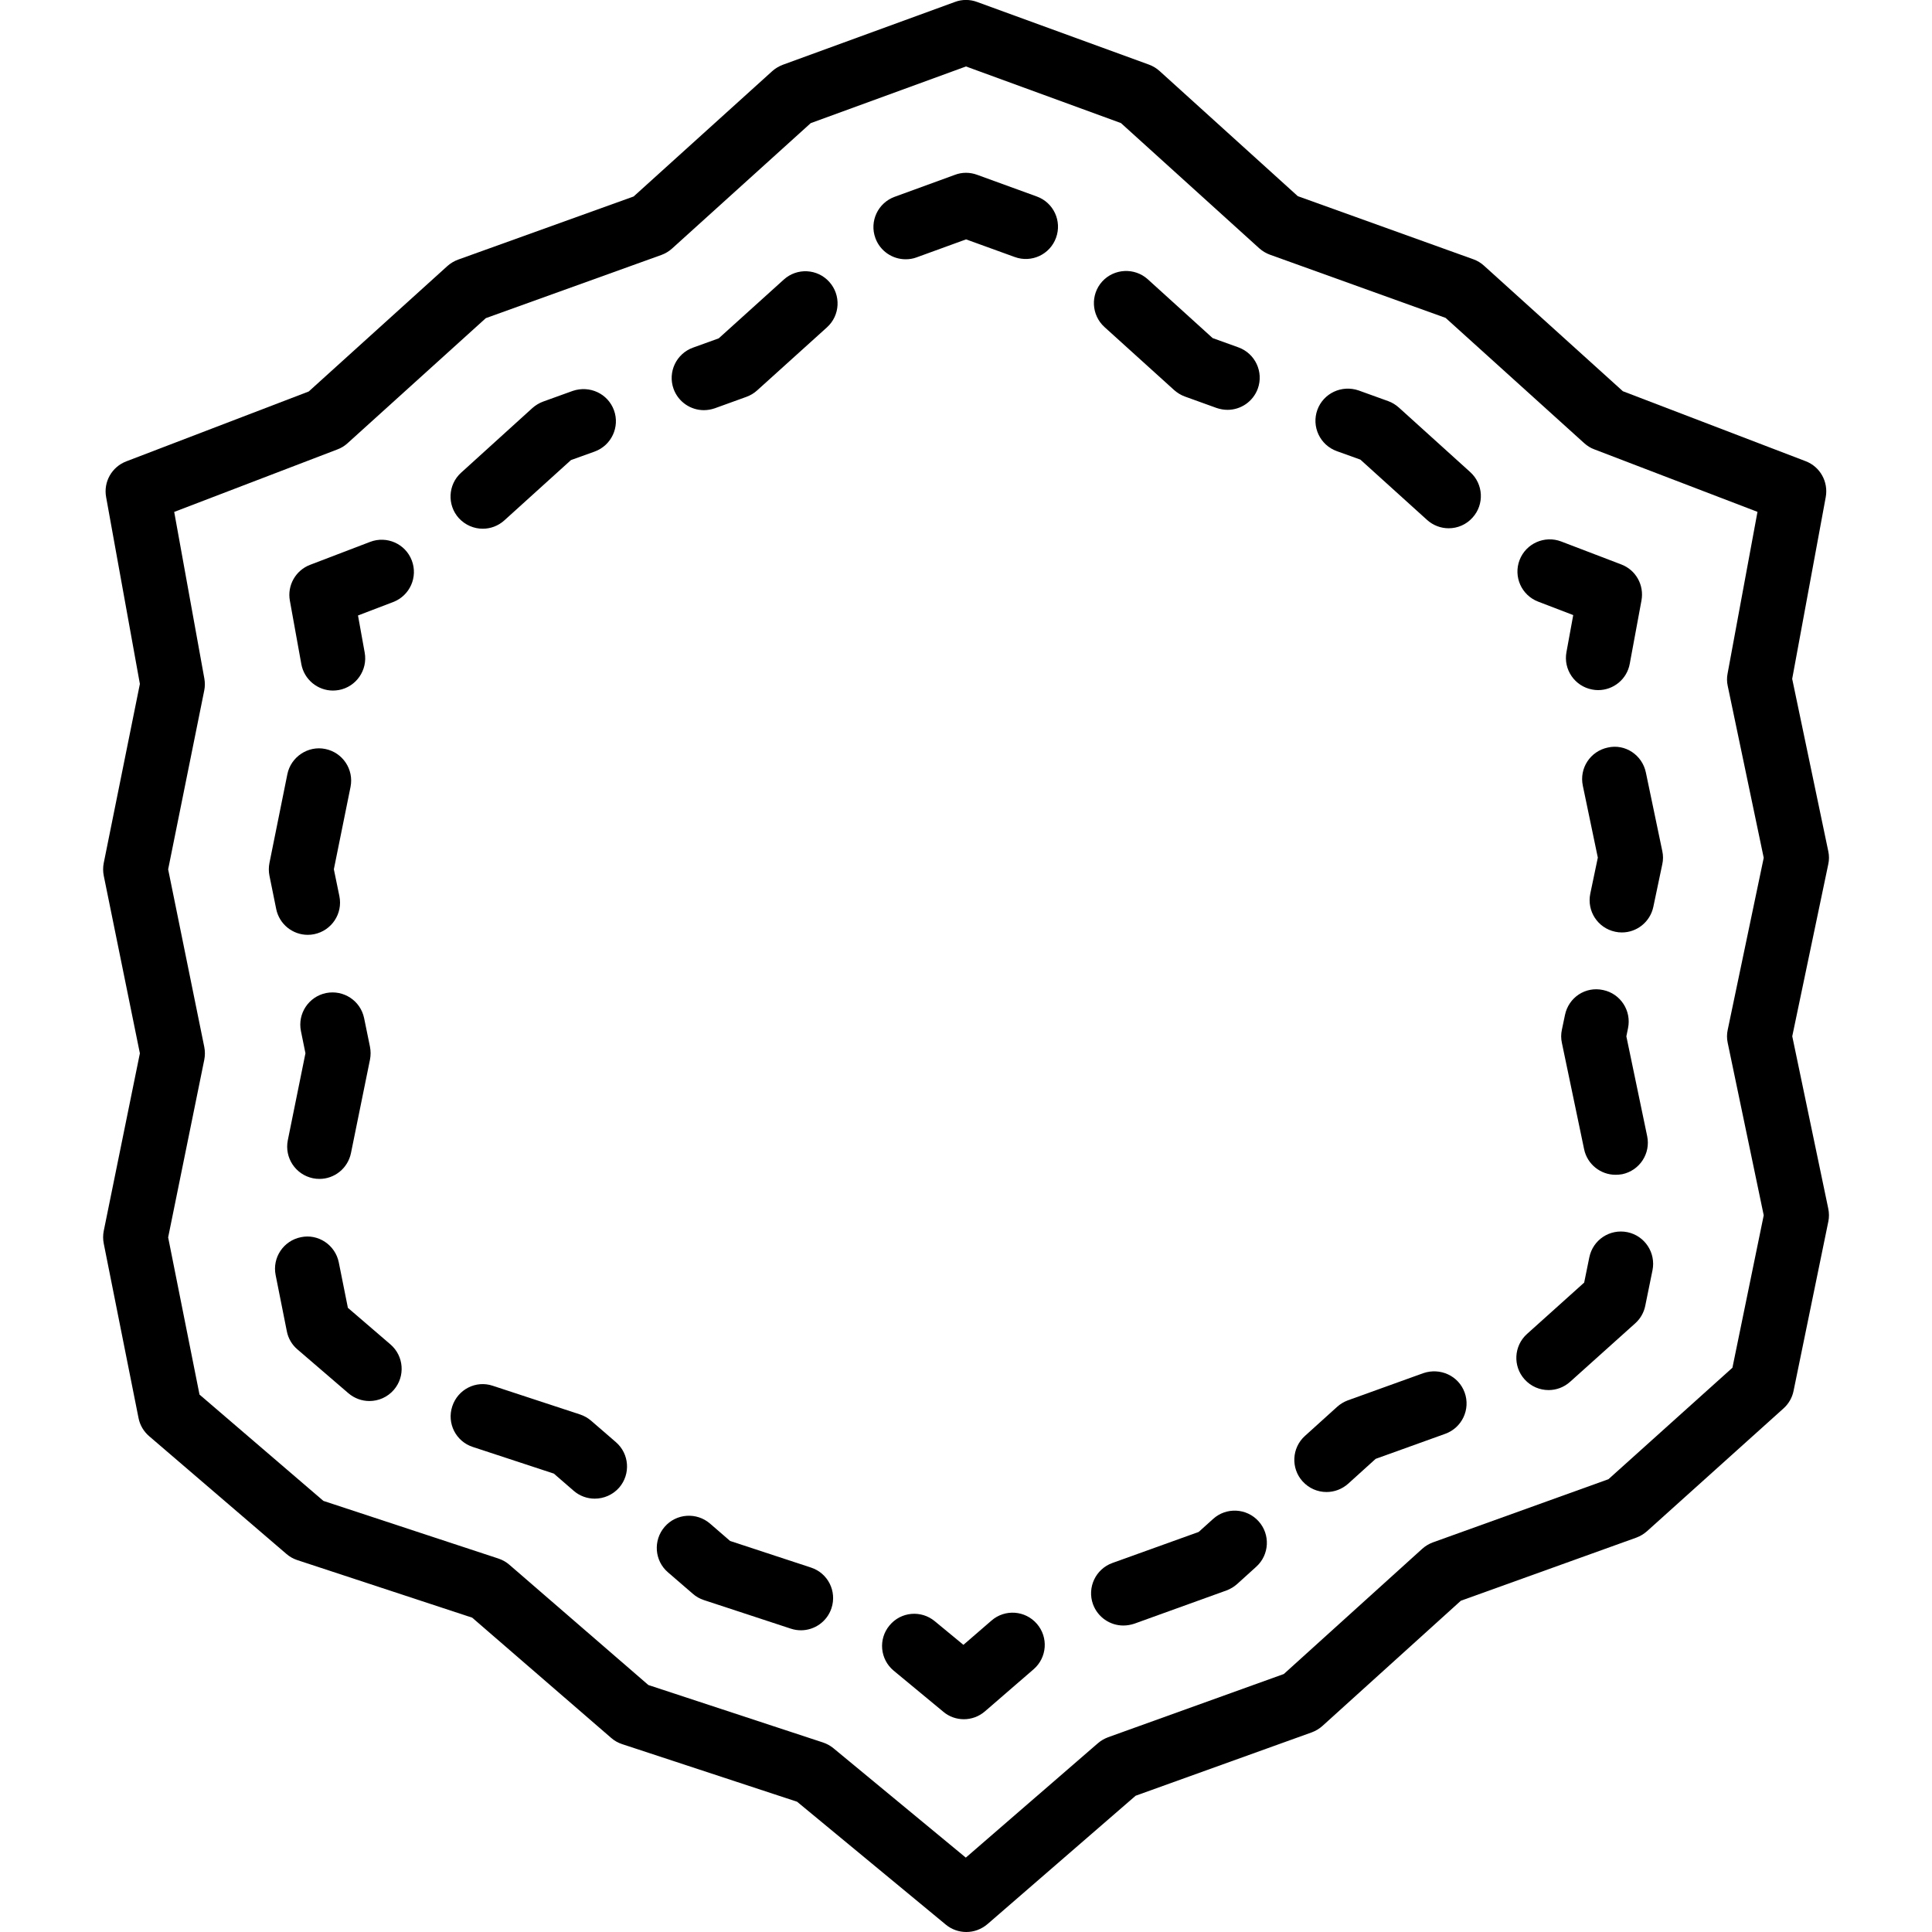 <?xml version="1.0" encoding="iso-8859-1"?>
<!-- Generator: Adobe Illustrator 19.2.1, SVG Export Plug-In . SVG Version: 6.00 Build 0)  -->
<svg version="1.1" xmlns="http://www.w3.org/2000/svg" xmlns:xlink="http://www.w3.org/1999/xlink" x="0px" y="0px"
	 viewBox="0 0 30 30" style="enable-background:new 0 0 30 30;" xml:space="preserve">
<g id="Photo_frame">
</g>
<g id="Photo_frame_2">
</g>
<g id="Photo_frame_3">
</g>
<g id="Photo_frame__4">
</g>
<g id="Photo_frame_5">
</g>
<g id="Photo_frame_6">
</g>
<g id="Photo_frame_7">
</g>
<g id="Round_Frame_1">
</g>
<g id="Rectangle_Frame_1">
</g>
<g id="Square_Frame_1">
</g>
<g id="Rectangle_Frame_2">
</g>
<g id="Oval_Frame_1">
</g>
<g id="Round_Frame_2">
</g>
<g id="Rectangle_Frame_3">
</g>
<g id="Rectangle_Frame_4">
</g>
<g id="Rectangle_Frame_5">
</g>
<g id="Square_Frame_2">
</g>
<g id="Rectangle_Frame_6">
</g>
<g id="Rectangle_Frame_7">
</g>
<g id="Oval_Frame_2">
</g>
<g id="Round_Frame_3">
</g>
<g id="Rectangle_Frame_8">
</g>
<g id="Square_Frame_3">
</g>
<g id="Rectangle_Frame_9">
</g>
<g id="Rectangle_Frame_10">
</g>
<g id="Square_Frame_4">
</g>
<g id="Rectangle_Frame_11">
</g>
<g id="Rectangle_Frame_12">
</g>
<g id="Square_Frame_5">
</g>
<g id="Rectangle_Frame_13">
</g>
<g id="Round_Frame">
</g>
<g id="Frame_2">
</g>
<g id="Frame_1">
</g>
<g id="Frame_3">
</g>
<g id="Frame_4">
</g>
<g id="Frame_5">
</g>
<g id="Frame_6">
</g>
<g id="Frame_7">
</g>
<g id="Frame_8">
</g>
<g id="Frame_9">
</g>
<g id="Frame_10">
</g>
<g id="Frame_11">
</g>
<g id="Frame_12">
</g>
<g id="Frame_13">
</g>
<g id="Frame_14">
</g>
<g id="Frame_15">
</g>
<g id="Frame_16">
</g>
<g id="Frame_17">
</g>
<g id="Frame_18">
</g>
<g id="Frame_19">
</g>
<g id="Frame_20">
</g>
<g id="Frame_21">
</g>
<g id="Frame_22">
</g>
<g id="Frame_23">
</g>
<g id="Frame_24">
</g>
<g id="Frame_25">
</g>
<g id="Frame_26">
</g>
<g id="Frame_27">
</g>
<g id="Frame_28">
</g>
<g id="Frame_29">
</g>
<g id="Frame_30">
</g>
<g id="Frame_Hole_1">
</g>
<g id="Frame_Hole_2">
</g>
<g id="Frame_Hole_3">
</g>
<g id="Frame_Hole_4">
</g>
<g id="Frame_31">
</g>
<g id="Frame_32">
</g>
<g id="Frame_33">
</g>
<g id="Frame_34">
</g>
<g id="Frame_35">
</g>
<g id="Dashed_Frame_1">
</g>
<g id="Dashed_Frame_2">
</g>
<g id="Dashed_Frame_3">
</g>
<g id="Dashed_Frame_4">
</g>
<g id="Dashed_Frame_5">
</g>
<g id="Dashed_Frame_6">
</g>
<g id="Dashed_Frame_7">
</g>
<g id="Dashed_Frame_8">
</g>
<g id="Dashed_Frame_9">
</g>
<g id="Dashed_Frame_10">
	<g>
		<path d="M15.005,30c-0.113,0-0.226-0.038-0.318-0.114l-2.31-1.909l-2.716-0.894C9.599,27.063,9.54,27.03,9.49,26.986l-2.158-1.867
			l-2.716-0.894c-0.063-0.021-0.12-0.053-0.169-0.096l-2.131-1.828c-0.085-0.073-0.144-0.173-0.165-0.282l-0.54-2.709
			c-0.013-0.065-0.013-0.132,0-0.197l0.561-2.757l-0.561-2.758c-0.013-0.065-0.013-0.133,0-0.198l0.561-2.78l-0.524-2.9
			C1.604,7.483,1.736,7.25,1.961,7.164l2.833-1.085l2.152-1.947c0.048-0.043,0.104-0.077,0.166-0.1l2.727-0.981l2.152-1.946
			c0.048-0.043,0.104-0.076,0.164-0.099l2.674-0.976c0.109-0.041,0.232-0.041,0.342,0l2.669,0.973
			c0.061,0.022,0.117,0.056,0.165,0.099l2.147,1.944l2.726,0.98c0.062,0.022,0.118,0.056,0.166,0.1L25.2,6.075l2.837,1.086
			c0.226,0.086,0.356,0.32,0.313,0.558l-0.521,2.822l0.56,2.675c0.015,0.067,0.015,0.138,0,0.205l-0.559,2.67l0.559,2.675
			c0.014,0.067,0.015,0.136,0.001,0.203l-0.54,2.63c-0.021,0.104-0.076,0.199-0.156,0.271l-2.12,1.907
			c-0.048,0.043-0.104,0.076-0.165,0.099l-2.725,0.98l-2.149,1.944c-0.048,0.043-0.104,0.077-0.166,0.1l-2.735,0.984l-2.3,1.993
			C15.238,29.959,15.122,30,15.005,30z M10.068,26.165l2.711,0.892c0.06,0.02,0.114,0.05,0.162,0.089l2.056,1.699l2.051-1.776
			c0.046-0.04,0.1-0.071,0.158-0.093l2.729-0.982l2.149-1.944c0.048-0.043,0.104-0.077,0.166-0.1l2.726-0.981l1.925-1.731
			l0.486-2.367l-0.559-2.676c-0.015-0.067-0.015-0.138,0-0.205l0.559-2.67l-0.559-2.669c-0.014-0.063-0.015-0.13-0.002-0.193
			l0.464-2.51l-2.535-0.971c-0.058-0.021-0.11-0.055-0.156-0.096l-2.152-1.945l-2.727-0.981c-0.062-0.022-0.118-0.057-0.167-0.1
			l-2.147-1.944L15,1.032l-2.411,0.88l-2.153,1.947c-0.048,0.044-0.104,0.077-0.166,0.1L7.544,4.94L5.395,6.884
			C5.35,6.925,5.296,6.958,5.238,6.979l-2.533,0.97l0.468,2.587c0.011,0.063,0.011,0.126-0.002,0.188l-0.56,2.775l0.561,2.758
			c0.013,0.065,0.013,0.134,0,0.199l-0.561,2.758l0.487,2.441l1.924,1.651l2.717,0.895c0.063,0.021,0.121,0.053,0.171,0.097
			L10.068,26.165z"/>
	</g>
	<g>
		<g>
			<path d="M5.17,10.723c-0.237,0-0.447-0.17-0.491-0.411L4.501,9.327C4.458,9.091,4.59,8.857,4.814,8.771l0.934-0.357
				c0.257-0.098,0.547,0.029,0.646,0.288c0.099,0.258-0.03,0.547-0.288,0.646L5.559,9.557l0.104,0.577
				c0.049,0.271-0.132,0.532-0.403,0.581C5.229,10.72,5.2,10.723,5.17,10.723z"/>
		</g>
		<g>
			<path d="M7.496,8.21c-0.136,0-0.271-0.056-0.371-0.164C6.94,7.841,6.956,7.524,7.16,7.34l1.107-1.004
				c0.049-0.043,0.104-0.077,0.166-0.1l0.46-0.166c0.263-0.089,0.546,0.041,0.641,0.301c0.094,0.26-0.041,0.547-0.301,0.641
				L8.866,7.144L7.832,8.08C7.736,8.167,7.616,8.21,7.496,8.21z M22.495,8.203c-0.12,0-0.239-0.043-0.335-0.129l-1.036-0.937
				l-0.367-0.132c-0.26-0.094-0.395-0.381-0.301-0.641c0.095-0.259,0.379-0.391,0.641-0.301l0.46,0.166
				c0.061,0.022,0.117,0.057,0.165,0.1l1.108,1.002c0.205,0.186,0.221,0.502,0.036,0.706C22.768,8.147,22.632,8.203,22.495,8.203z
				 M10.93,6.369c-0.205,0-0.397-0.127-0.471-0.331c-0.093-0.26,0.042-0.546,0.302-0.64l0.399-0.144l1.011-0.913
				c0.204-0.185,0.521-0.17,0.706,0.036c0.185,0.205,0.169,0.521-0.036,0.706l-1.084,0.979c-0.048,0.044-0.104,0.077-0.166,0.1
				L11.099,6.34C11.043,6.359,10.985,6.369,10.93,6.369z M19.061,6.364c-0.057,0-0.113-0.01-0.17-0.029l-0.493-0.178
				c-0.061-0.022-0.117-0.057-0.166-0.1l-1.082-0.979c-0.204-0.186-0.22-0.502-0.035-0.707c0.186-0.204,0.504-0.218,0.707-0.035
				L18.83,5.25l0.4,0.144c0.26,0.094,0.395,0.381,0.301,0.641C19.457,6.237,19.266,6.364,19.061,6.364z M14.063,4.026
				c-0.204,0-0.396-0.126-0.47-0.329c-0.095-0.259,0.039-0.546,0.299-0.641l0.938-0.342c0.109-0.041,0.23-0.041,0.342,0l0.927,0.337
				c0.26,0.094,0.394,0.381,0.299,0.641c-0.094,0.26-0.381,0.394-0.641,0.299l-0.756-0.274l-0.767,0.279
				C14.179,4.017,14.12,4.026,14.063,4.026z"/>
		</g>
		<g>
			<path d="M24.816,10.716c-0.03,0-0.062-0.003-0.092-0.009c-0.271-0.05-0.451-0.311-0.4-0.582l0.105-0.574l-0.545-0.209
				c-0.258-0.099-0.387-0.388-0.288-0.646s0.39-0.386,0.646-0.288l0.934,0.357c0.226,0.086,0.356,0.32,0.313,0.558l-0.182,0.983
				C25.263,10.548,25.053,10.716,24.816,10.716z"/>
		</g>
		<g>
			<path d="M17.443,25.241c-0.205,0-0.396-0.127-0.471-0.33c-0.094-0.26,0.041-0.547,0.301-0.641l1.34-0.482l0.224-0.202
				c0.204-0.185,0.521-0.169,0.706,0.036c0.185,0.204,0.169,0.521-0.036,0.706l-0.296,0.268c-0.048,0.043-0.104,0.077-0.165,0.1
				l-1.433,0.517C17.557,25.231,17.5,25.241,17.443,25.241z M20.598,23.168c-0.137,0-0.272-0.056-0.371-0.165
				c-0.185-0.204-0.169-0.521,0.036-0.706l0.5-0.452c0.048-0.043,0.104-0.077,0.165-0.1l1.174-0.423
				c0.262-0.089,0.547,0.041,0.641,0.301c0.094,0.261-0.041,0.547-0.301,0.641l-1.081,0.389l-0.428,0.387
				C20.837,23.125,20.718,23.168,20.598,23.168z M24.046,21.585c-0.137,0-0.273-0.056-0.372-0.166
				c-0.185-0.205-0.168-0.521,0.038-0.706l0.887-0.797l0.08-0.393c0.056-0.271,0.317-0.445,0.591-0.39
				c0.271,0.056,0.444,0.32,0.39,0.591l-0.113,0.554c-0.021,0.104-0.076,0.2-0.156,0.271l-1.01,0.907
				C24.284,21.543,24.165,21.585,24.046,21.585z M25.086,18.242c-0.231,0-0.439-0.162-0.488-0.397l-0.345-1.651
				c-0.015-0.067-0.015-0.138,0-0.205l0.048-0.229c0.056-0.271,0.317-0.447,0.592-0.387c0.27,0.056,0.443,0.321,0.387,0.592
				l-0.026,0.127l0.323,1.549c0.057,0.271-0.117,0.535-0.387,0.592C25.154,18.239,25.12,18.242,25.086,18.242z M25.185,14.479
				c-0.034,0-0.069-0.003-0.104-0.011c-0.271-0.057-0.443-0.321-0.387-0.592l0.117-0.559l-0.233-1.117
				c-0.057-0.271,0.116-0.535,0.387-0.592c0.271-0.063,0.536,0.117,0.592,0.387l0.255,1.22c0.015,0.067,0.015,0.138,0,0.205
				l-0.139,0.661C25.623,14.317,25.416,14.479,25.185,14.479z"/>
		</g>
		<g>
			<path d="M14.967,26.696c-0.113,0-0.227-0.038-0.318-0.115l-0.771-0.638c-0.213-0.176-0.243-0.491-0.066-0.703
				c0.176-0.214,0.491-0.242,0.703-0.066l0.445,0.367l0.436-0.377c0.208-0.181,0.524-0.159,0.705,0.051
				c0.181,0.209,0.158,0.524-0.051,0.705l-0.756,0.654C15.2,26.655,15.084,26.696,14.967,26.696z"/>
		</g>
		<g>
			<path d="M12.437,25.315c-0.052,0-0.104-0.008-0.156-0.025l-1.351-0.444c-0.063-0.021-0.121-0.053-0.171-0.097l-0.388-0.335
				c-0.209-0.18-0.231-0.496-0.051-0.705s0.496-0.231,0.705-0.051l0.312,0.27l1.256,0.413c0.263,0.086,0.405,0.368,0.318,0.631
				C12.842,25.182,12.646,25.315,12.437,25.315z M9.235,23.271c-0.116,0-0.232-0.04-0.327-0.122L8.6,22.882l-1.259-0.414
				c-0.263-0.086-0.405-0.368-0.318-0.631c0.086-0.262,0.367-0.408,0.631-0.318l1.354,0.445c0.063,0.021,0.121,0.054,0.171,0.097
				l0.385,0.333c0.209,0.181,0.231,0.496,0.051,0.705C9.515,23.213,9.375,23.271,9.235,23.271z M5.736,21.755
				c-0.115,0-0.231-0.04-0.326-0.121l-0.792-0.681c-0.085-0.072-0.143-0.172-0.164-0.281L4.28,19.799
				c-0.054-0.271,0.122-0.534,0.393-0.588c0.268-0.057,0.534,0.121,0.588,0.393l0.141,0.704l0.661,0.568
				c0.209,0.18,0.233,0.495,0.053,0.705C6.017,21.696,5.877,21.755,5.736,21.755z M4.961,18.306c-0.033,0-0.067-0.003-0.101-0.01
				c-0.271-0.056-0.445-0.319-0.391-0.59l0.274-1.351l-0.07-0.344c-0.055-0.271,0.119-0.535,0.39-0.591
				c0.272-0.054,0.535,0.119,0.591,0.39l0.091,0.444c0.013,0.066,0.013,0.135,0,0.2l-0.295,1.45
				C5.401,18.143,5.193,18.306,4.961,18.306z M4.778,14.516c-0.232,0-0.44-0.163-0.489-0.4l-0.105-0.518
				c-0.013-0.065-0.013-0.133,0-0.198l0.278-1.378c0.055-0.271,0.323-0.447,0.589-0.392c0.271,0.055,0.446,0.318,0.392,0.589
				l-0.259,1.279l0.086,0.418c0.055,0.271-0.12,0.534-0.391,0.59C4.846,14.513,4.812,14.516,4.778,14.516z"/>
		</g>
	</g>
</g>
<g id="Dashed_Frame_11">
</g>
<g id="Dashed_Frame_12">
</g>
<g id="Dashed_Frame_13">
</g>
<g id="Dashed_Frame_14">
</g>
<g id="Dashed_Frame_15">
</g>
<g id="Dashed_Frame_16">
</g>
<g id="Dashed_Frame_17">
</g>
<g id="Dashed_Frame_18">
</g>
<g id="Dashed_Frame_19">
</g>
<g id="Dashed_Frame_20">
</g>
<g id="Dashed_Frame_25">
</g>
<g id="Dashed_Frame_26">
</g>
<g id="Dashed_Frame_27">
</g>
<g id="Dashed_Frame_28">
</g>
<g id="Dashed_Frame_29">
</g>
<g id="Dashed_Frame_30">
</g>
<g id="Dashed_Frame_31">
</g>
<g id="Dashed_Frame_32">
</g>
<g id="Dashed_Frame_33">
</g>
<g id="Dashed_Frame_35">
</g>
</svg>
